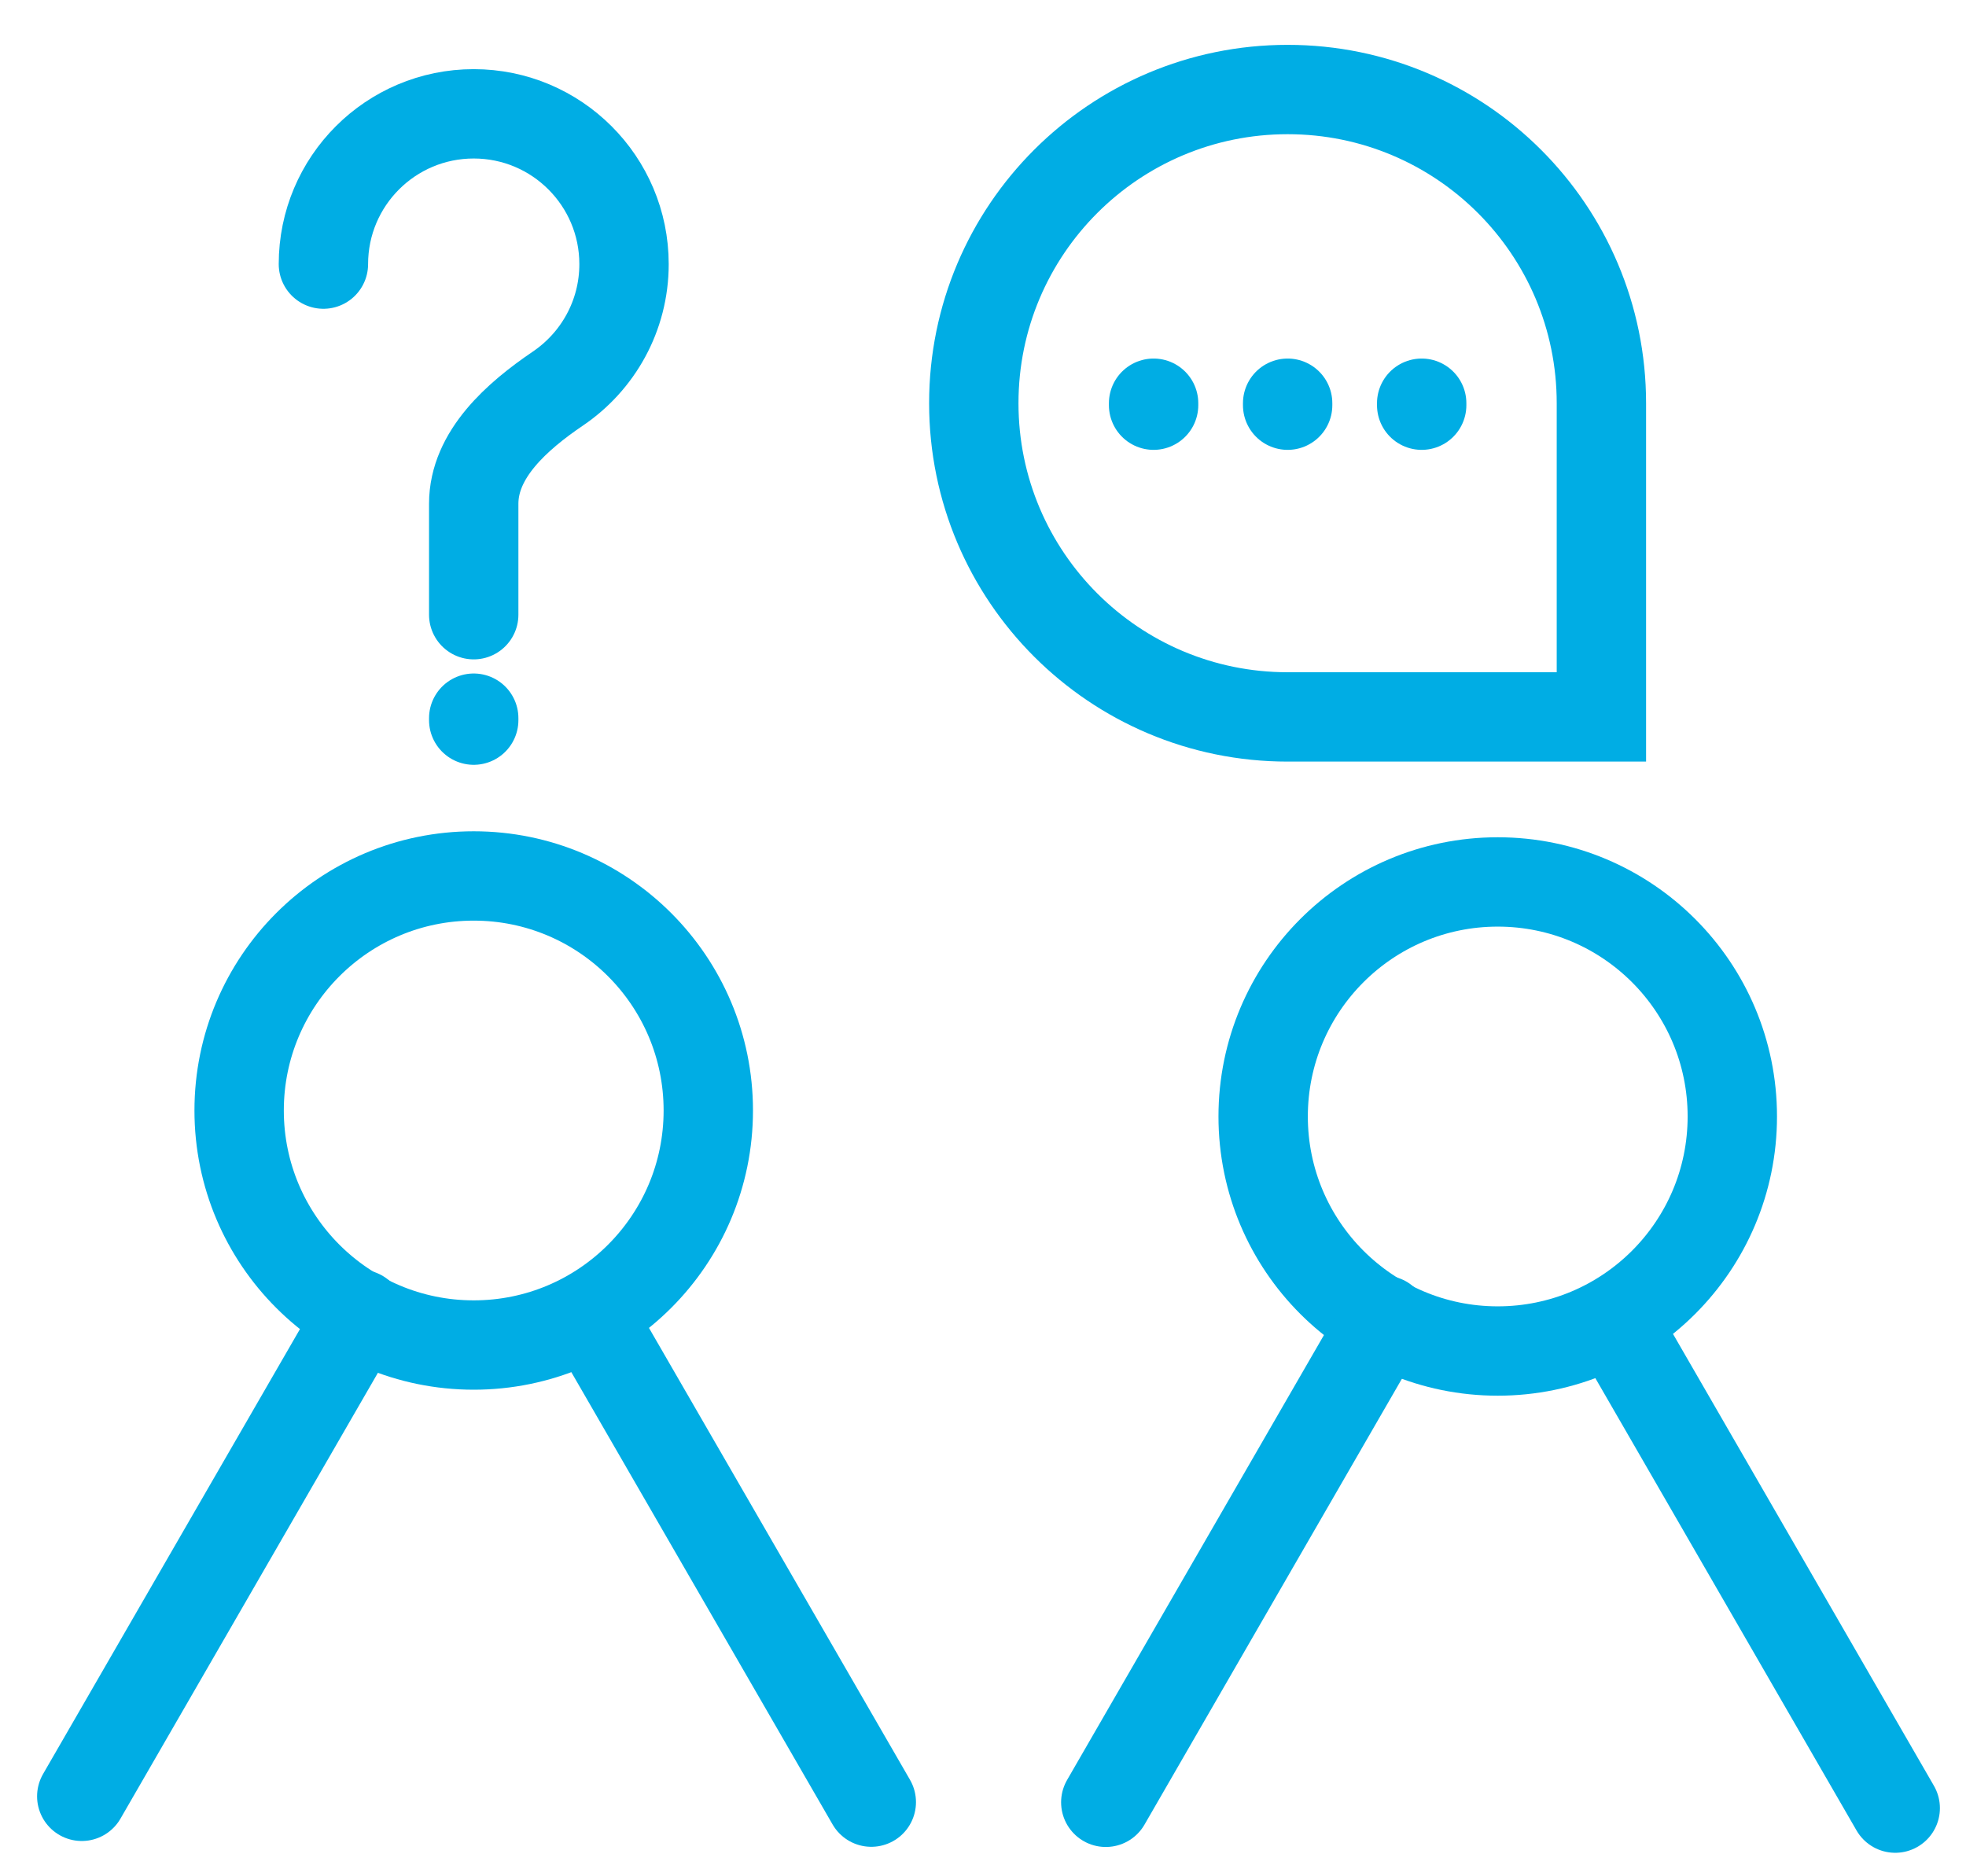 <svg width="22" height="21" viewBox="0 0 22 21" fill="none" xmlns="http://www.w3.org/2000/svg">
<circle cx="5.301" cy="12.429" r="2.625" stroke="#00ADE4" stroke-linecap="round" stroke-linejoin="round"/>
<path d="M0.915 20.105L4.029 14.711" stroke="#00ADE4" stroke-linecap="round" stroke-linejoin="round"/>
<path d="M6.636 14.778L9.75 20.17" stroke="#00ADE4" stroke-linecap="round" stroke-linejoin="round"/>
<circle cx="16.76" cy="12.496" r="2.625" stroke="#00ADE4" stroke-linecap="round" stroke-linejoin="round"/>
<path d="M12.374 20.172L15.488 14.777" stroke="#00ADE4" stroke-linecap="round" stroke-linejoin="round"/>
<path d="M18.095 14.845L21.208 20.237" stroke="#00ADE4" stroke-linecap="round" stroke-linejoin="round"/>
<path d="M3.619 2.956C3.619 2.027 4.372 1.274 5.301 1.274C6.23 1.274 6.983 2.027 6.983 2.956C6.983 3.536 6.689 4.047 6.243 4.349C5.786 4.659 5.301 5.086 5.301 5.638V6.88" stroke="#00ADE4" stroke-linecap="round" stroke-linejoin="round"/>
<path d="M5.301 8.038V8.06" stroke="#00ADE4" stroke-linecap="round"/>
<path d="M12.909 4.513V4.535" stroke="#00ADE4" stroke-linecap="round"/>
<path d="M14.409 4.513V4.535" stroke="#00ADE4" stroke-linecap="round"/>
<path d="M15.909 4.513V4.535" stroke="#00ADE4" stroke-linecap="round"/>
<path d="M10.897 4.513C10.897 6.452 12.469 8.024 14.409 8.024H17.92V4.513C17.92 2.574 16.348 1.002 14.409 1.002C12.469 1.002 10.897 2.574 10.897 4.513Z" stroke="#00ADE4"/>
</svg>
